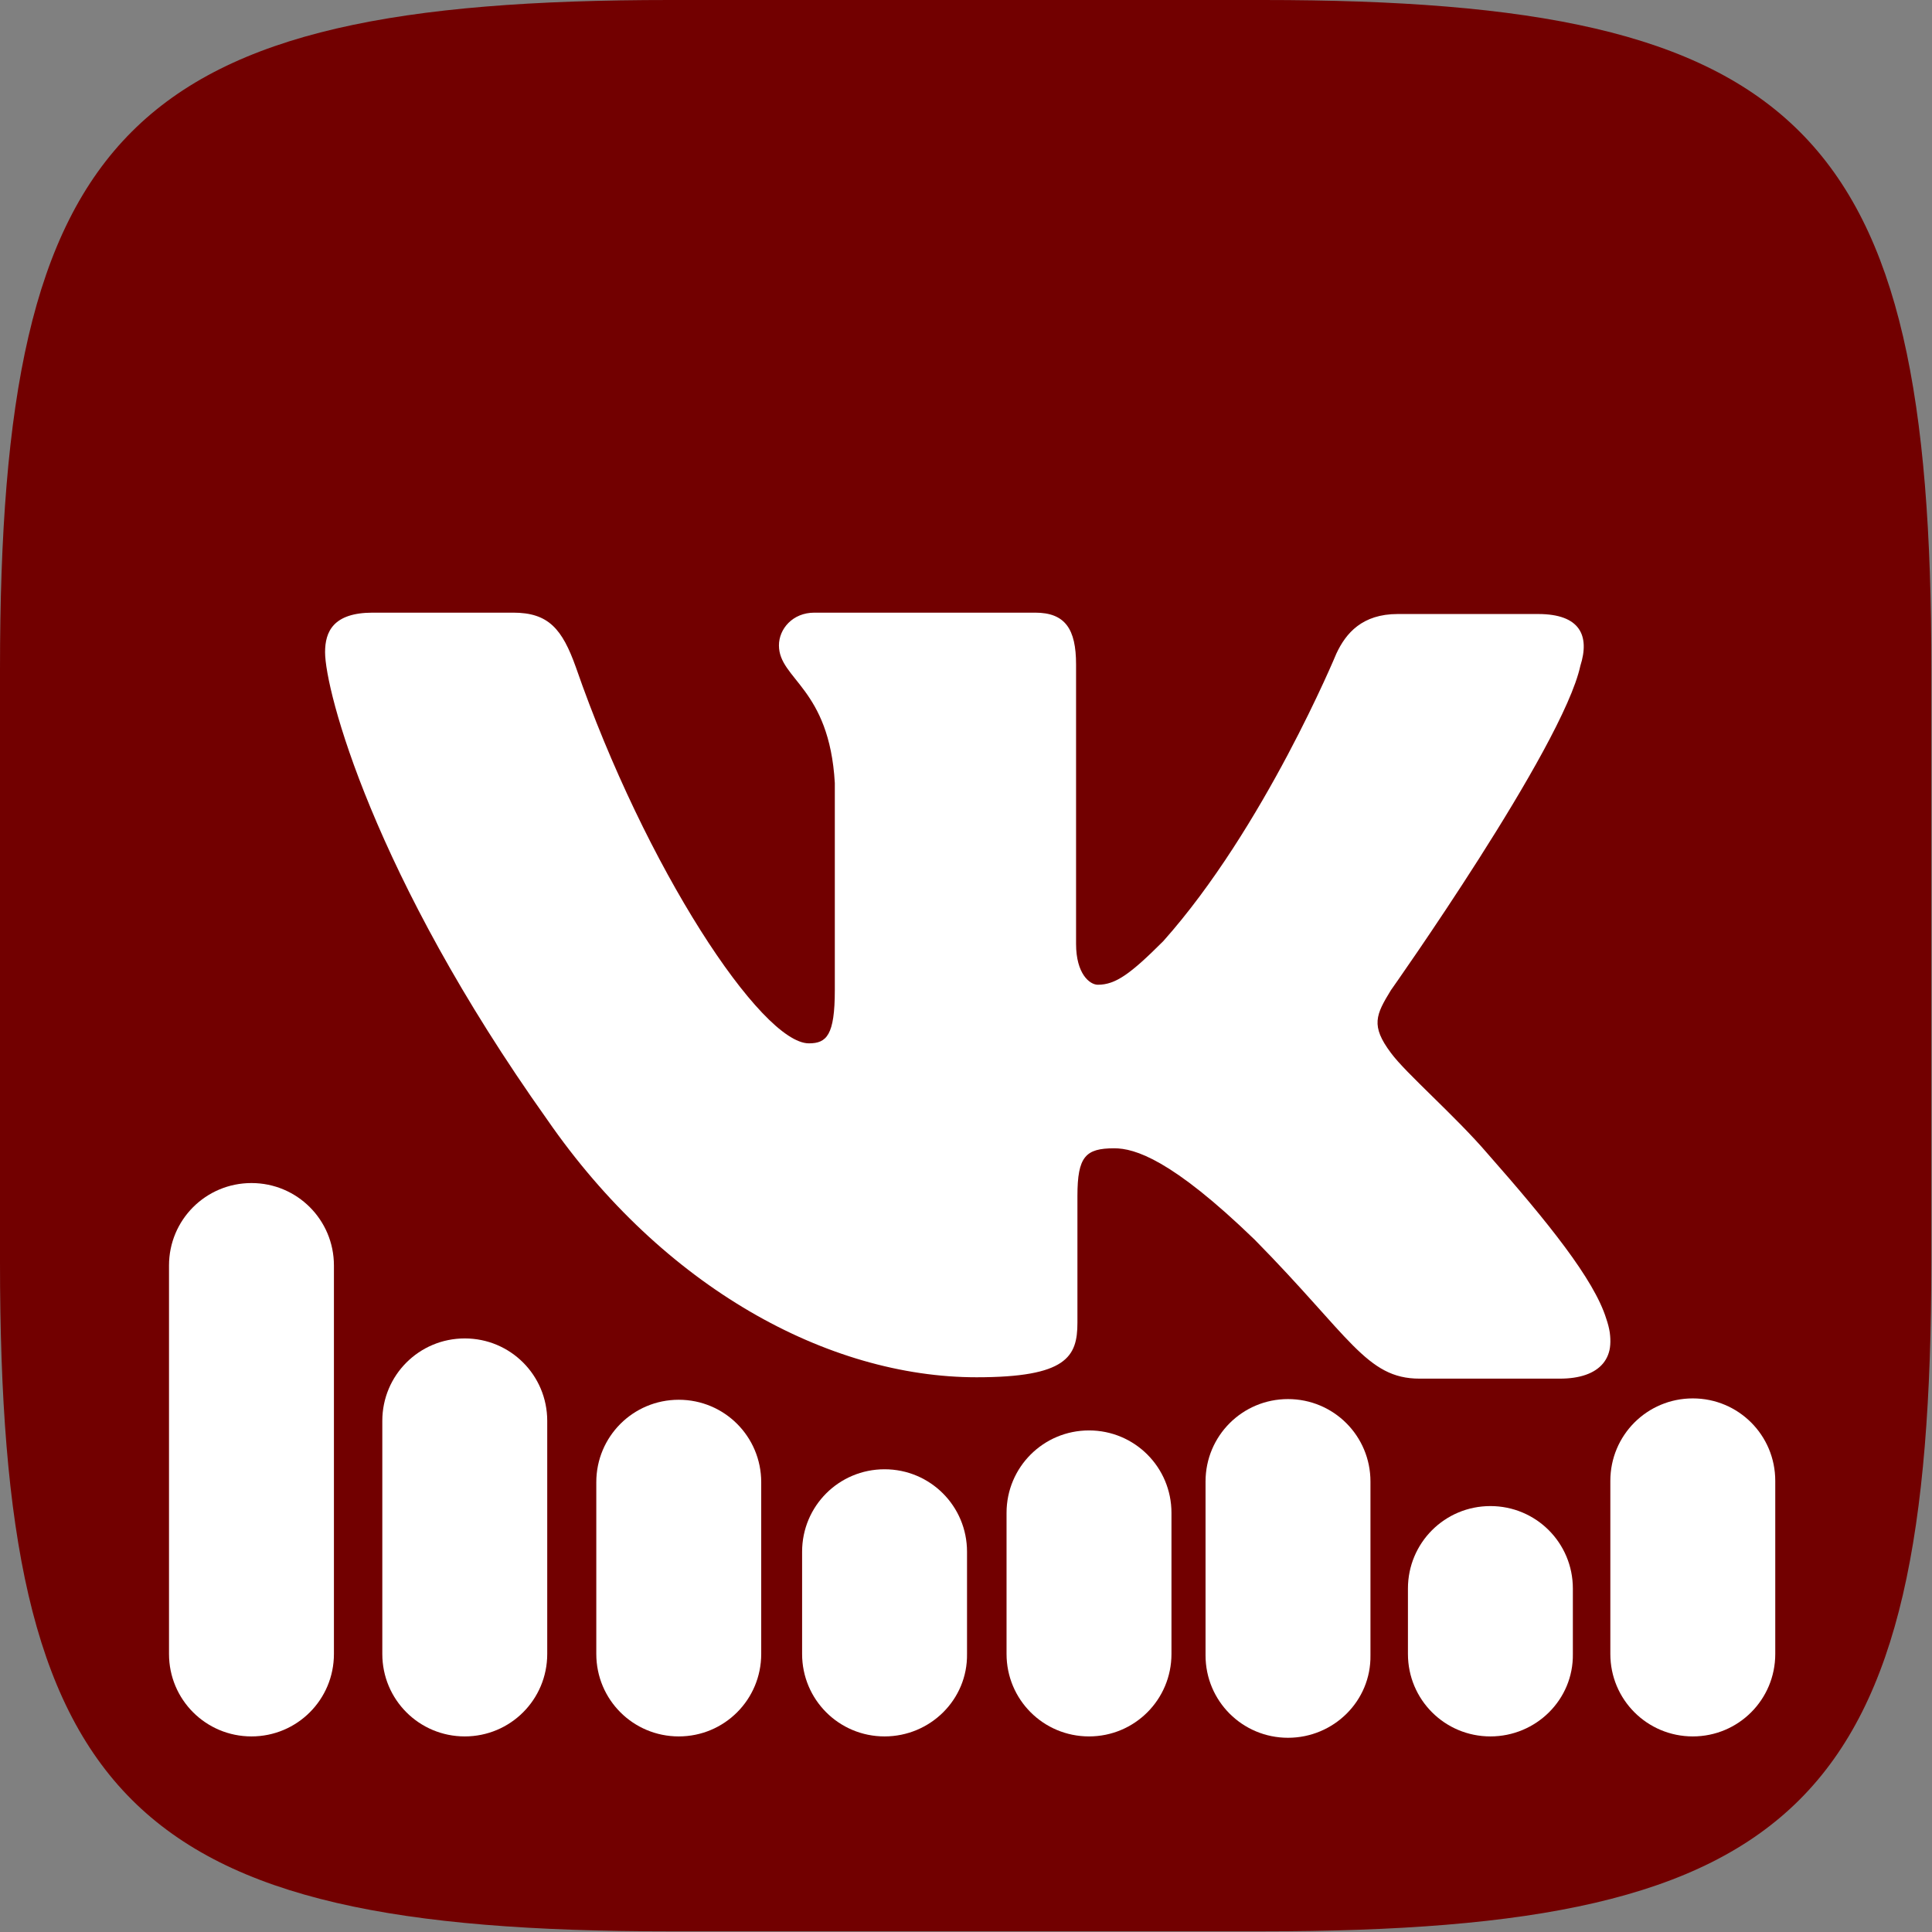 <?xml version="1.0" encoding="utf-8"?>
<!-- Generator: Adobe Illustrator 23.0.0, SVG Export Plug-In . SVG Version: 6.00 Build 0)  -->
<svg version="1.1" xmlns="http://www.w3.org/2000/svg" xmlns:xlink="http://www.w3.org/1999/xlink" x="0px" y="0px"
	 viewBox="0 0 283.5 283.5" style="enable-background:new 0 0 283.5 283.5;" xml:space="preserve">
<rect x="0" y="0" width="283.5" height="283.5" fill="#808080" stroke="none"/>
<style type="text/css">
	.st0{fill-rule:evenodd;clip-rule:evenodd;fill:#FFFFFF;}
	.st1{fill-rule:evenodd;clip-rule:evenodd;fill:#720000;}
</style>
<g id="Слой_2">
	<rect x="36.9" y="46" class="st0" width="199.4" height="162.2"/>
</g>
<g id="Layer_1">
	<path class="st1" d="M185.3,0h-87C18.8,0,0,18.8,0,98.2v87c0,79.4,18.8,98.2,98.2,98.2h87c79.4,0,98.2-18.8,98.2-98.2v-87
		C283.5,18.8,264.5,0,185.3,0z M228.9,202.3h-20.6c-7.8,0-10.2-6.2-24.2-20.4c-12.2-11.8-17.6-13.4-20.6-13.4c-4.2,0-5.4,1.2-5.4,7
		v18.6c0,5-1.6,8-14.8,8c-21.8,0-46-13.2-63-37.8c-25.6-36-32.6-63-32.6-68.6c0-3,1.2-5.8,7-5.8h20.6c5.2,0,7.2,2.4,9.2,8
		c10.2,29.4,27.2,55.2,34.2,55.2c2.6,0,3.8-1.2,3.8-7.8v-30.4c-0.8-14-8.2-15.2-8.2-20.2c0-2.4,2-4.8,5.2-4.8h32.4
		c4.4,0,6,2.4,6,7.6v41c0,4.4,2,6,3.2,6c2.6,0,4.8-1.6,9.6-6.4c14.8-16.6,25.4-42.2,25.4-42.2c1.4-3,3.8-5.8,9-5.8h20.6
		c6.2,0,7.6,3.2,6.2,7.6c-2.6,12-27.8,47.6-27.8,47.6c-2.2,3.6-3,5.2,0,9.2c2.2,3,9.4,9.2,14.2,14.8c8.8,10,15.6,18.4,17.4,24.2
		C237.7,199.3,234.7,202.3,228.9,202.3z"/>
	<path class="st0" d="M68.2,254.8L68.2,254.8c-6.7,0-12.1-5.4-12.1-12.1v-34.2c0-6.7,5.4-12.1,12.1-12.1l0,0
		c6.7,0,12.1,5.4,12.1,12.1v34.2C80.3,249.4,74.9,254.8,68.2,254.8z"/>
	<path class="st0" d="M99.6,254.8L99.6,254.8c-6.7,0-12.1-5.4-12.1-12.1v-25.2c0-6.7,5.4-12.1,12.1-12.1l0,0
		c6.7,0,12.1,5.4,12.1,12.1v25.2C111.7,249.4,106.3,254.8,99.6,254.8z"/>
	<path class="st0" d="M129.8,254.8L129.8,254.8c-6.7,0-12.1-5.4-12.1-12.1v-15c0-6.7,5.4-12.1,12.1-12.1l0,0
		c6.7,0,12.1,5.4,12.1,12.1v15C142,249.4,136.5,254.8,129.8,254.8z"/>
	<path class="st0" d="M159.8,254.8L159.8,254.8c-6.7,0-12.1-5.4-12.1-12.1V222c0-6.7,5.4-12.1,12.1-12.1l0,0
		c6.7,0,12.1,5.4,12.1,12.1v20.7C171.9,249.4,166.5,254.8,159.8,254.8z"/>
	<path class="st0" d="M189,255L189,255c-6.7,0-12.1-5.4-12.1-12.1v-25.5c0-6.7,5.4-12.1,12.1-12.1l0,0c6.7,0,12.1,5.4,12.1,12.1
		v25.5C201.2,249.6,195.7,255,189,255z"/>
	<path class="st0" d="M218.7,254.8L218.7,254.8c-6.7,0-12.1-5.4-12.1-12.1v-9.6c0-6.7,5.4-12.1,12.1-12.1l0,0
		c6.7,0,12.1,5.4,12.1,12.1v9.6C230.9,249.4,225.4,254.8,218.7,254.8z"/>
	<path class="st0" d="M36.9,254.8L36.9,254.8c-6.7,0-12.1-5.4-12.1-12.1v-57c0-6.7,5.4-12.1,12.1-12.1l0,0c6.7,0,12.1,5.4,12.1,12.1
		v57C49,249.4,43.6,254.8,36.9,254.8z"/>
	<path class="st0" d="M248.4,254.8L248.4,254.8c-6.7,0-12.1-5.4-12.1-12.1v-25.4c0-6.7,5.4-12.1,12.1-12.1l0,0
		c6.7,0,12.1,5.4,12.1,12.1v25.4C260.5,249.4,255.1,254.8,248.4,254.8z"/>
</g>
</svg>
